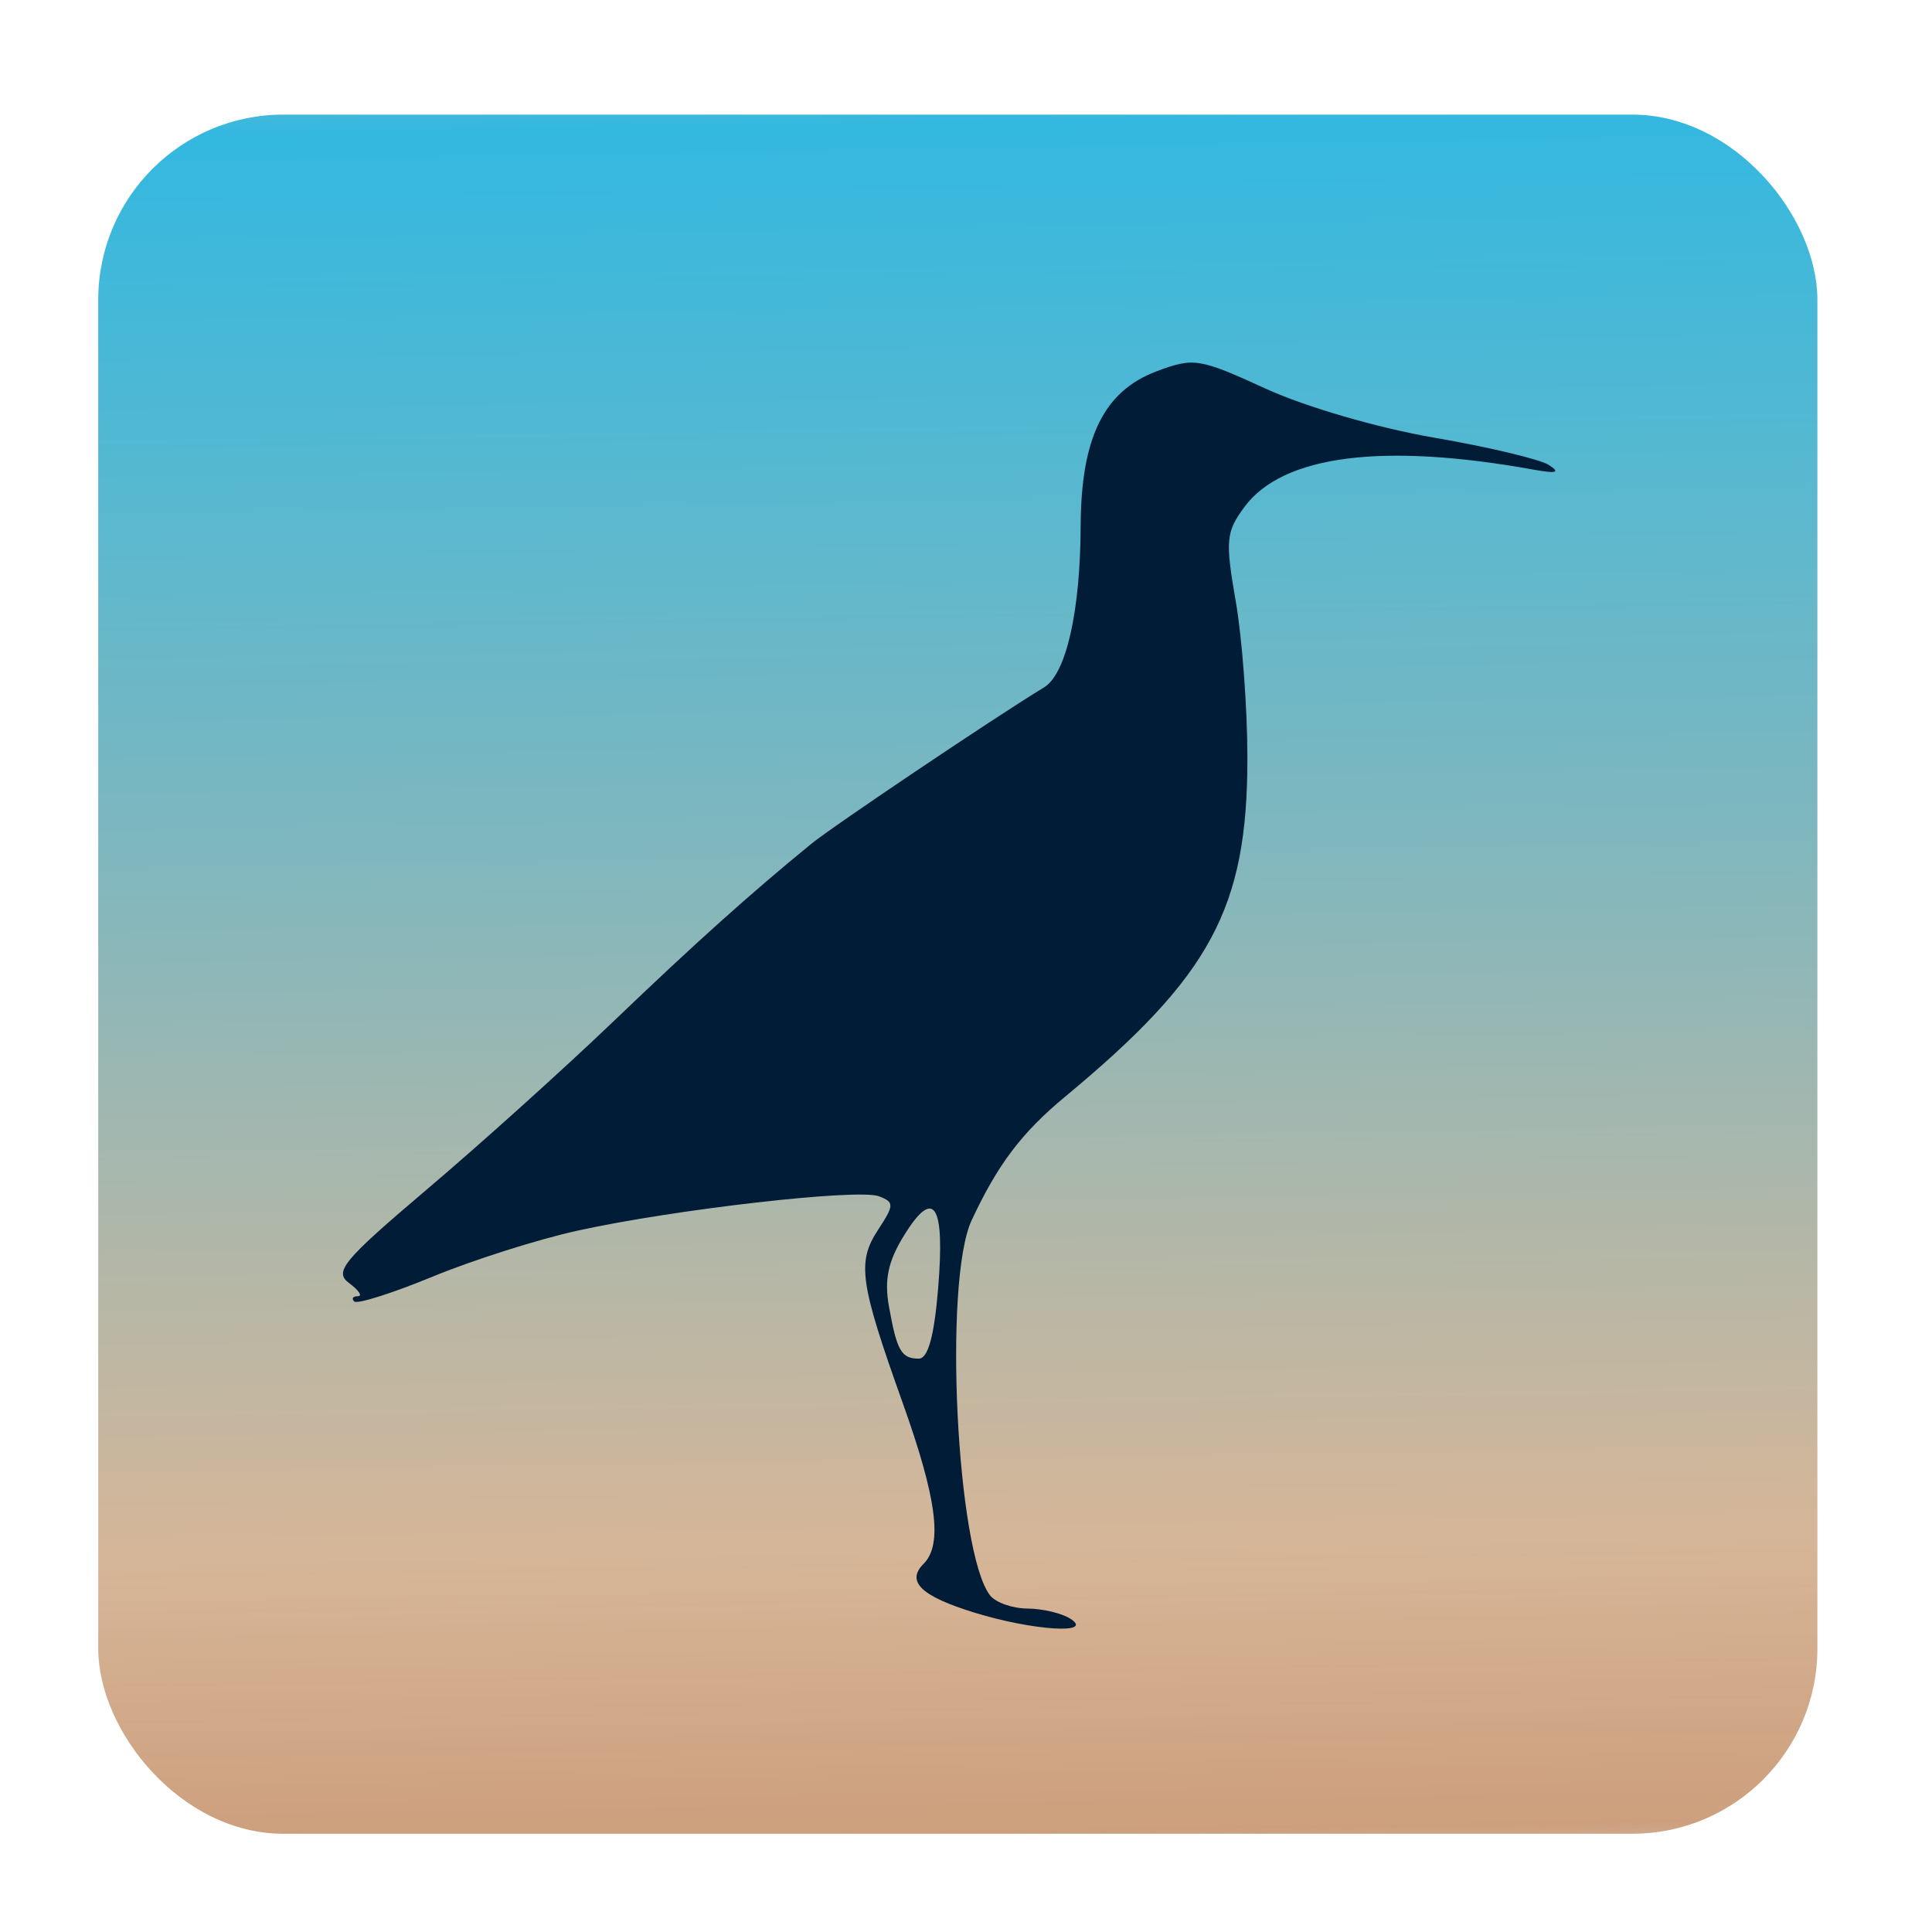 <?xml version="1.0" encoding="UTF-8" standalone="no"?>
<!-- Created with Inkscape (http://www.inkscape.org/) -->

<svg
   xmlns:dc="http://purl.org/dc/elements/1.1/"
   xmlns:cc="http://creativecommons.org/ns#"
   xmlns:rdf="http://www.w3.org/1999/02/22-rdf-syntax-ns#"
   xmlns:svg="http://www.w3.org/2000/svg"
   xmlns="http://www.w3.org/2000/svg"
   xmlns:xlink="http://www.w3.org/1999/xlink"
   xmlns:sodipodi="http://sodipodi.sourceforge.net/DTD/sodipodi-0.dtd"
   xmlns:inkscape="http://www.inkscape.org/namespaces/inkscape"
   id="svg2"
   version="1.1"
   inkscape:version="0.91 r"
   width="256"
   height="256"
   viewBox="0 0 256 256"
   sodipodi:docname="curlew.svg">
  <defs
     id="defs6">
    <linearGradient
       inkscape:collect="always"
       id="linearGradient3344">
      <stop
         style="stop-color:#b3b3b3;stop-opacity:1;"
         offset="0"
         id="stop3346" />
      <stop
         id="stop3352"
         offset="0.088"
         style="stop-color:#33b8e0;stop-opacity:1" />
      <stop
         style="stop-color:#53b8d2;stop-opacity:1"
         offset="0.243"
         id="stop3354" />
      <stop
         id="stop3356"
         offset="0.45"
         style="stop-color:#82b7bd;stop-opacity:1" />
      <stop
         style="stop-color:#b4b7a7;stop-opacity:1"
         offset="0.641"
         id="stop3358" />
      <stop
         id="stop3360"
         offset="0.781"
         style="stop-color:#d6b698;stop-opacity:1" />
      <stop
         style="stop-color:#cb9c79;stop-opacity:0.969"
         offset="0.92"
         id="stop3362" />
      <stop
         style="stop-color:#b3b3b3;stop-opacity:0;"
         offset="1"
         id="stop3348" />
    </linearGradient>
    <linearGradient
       inkscape:collect="always"
       xlink:href="#linearGradient3344"
       id="linearGradient3350"
       x1="124.746"
       y1="-7.593"
       x2="129.085"
       y2="264.678"
       gradientUnits="userSpaceOnUse" />
  </defs>
  <sodipodi:namedview
     pagecolor="#ffffff"
     bordercolor="#666666"
     borderopacity="1"
     objecttolerance="10"
     gridtolerance="10"
     guidetolerance="10"
     inkscape:pageopacity="0"
     inkscape:pageshadow="2"
     inkscape:window-width="1366"
     inkscape:window-height="744"
     id="namedview4"
     showgrid="false"
     inkscape:zoom="0.921875"
     inkscape:cx="128"
     inkscape:cy="128"
     inkscape:window-x="0"
     inkscape:window-y="24"
     inkscape:window-maximized="1"
     inkscape:current-layer="svg2" />
  <rect
     style="opacity:1;fill:url(#linearGradient3350);fill-opacity:1;fill-rule:nonzero;stroke:none;stroke-width:13.8;stroke-miterlimit:4;stroke-dasharray:none;stroke-opacity:1"
     id="rect3342"
     width="227.797"
     height="227.797"
     x="13.017"
     y="15.186"
     ry="24.533" />
  <path
     style="opacity:1;fill:#001c37;fill-opacity:1;fill-rule:nonzero;stroke:none;stroke-width:13.8;stroke-miterlimit:4;stroke-dasharray:none;stroke-opacity:1"
     d="m 129.157,213.694 c -7.104,-2.186 -9.131,-4.126 -6.774,-6.483 2.549,-2.549 1.757,-8.64 -2.774,-21.326 -5.692,-15.937 -6.075,-18.63 -3.26,-22.926 2.151,-3.284 2.162,-3.662 0.119,-4.446 -2.745,-1.053 -27.078,1.722 -39.956,4.557 -5.216,1.148 -13.846,3.887 -19.179,6.086 -5.333,2.199 -10.012,3.683 -10.398,3.297 -0.386,-0.386 -0.169,-0.701 0.482,-0.701 0.651,0 0.136,-0.776 -1.143,-1.724 -2.059,-1.526 -0.865,-2.963 10.424,-12.538 7.012,-5.948 18.035,-15.877 24.495,-22.064 10.933,-10.472 18.195,-16.99 26.306,-23.613 2.898,-2.366 24.509,-16.892 30.845,-20.733 2.928,-1.775 4.805,-10.049 4.849,-21.375 0.046,-11.704 3.071,-17.876 10.049,-20.501 4.931,-1.855 5.658,-1.739 14.48,2.3 5.286,2.421 14.907,5.218 22.331,6.493 7.174,1.232 14,2.856 15.169,3.61 1.573,1.014 1.05,1.176 -2.011,0.624 -20.001,-3.612 -33.231,-1.911 -38.301,4.922 -2.465,3.323 -2.571,4.457 -1.166,12.524 0.85,4.879 1.545,14.226 1.545,20.772 0,19.864 -4.839,28.857 -24.133,44.847 -5.777,4.788 -8.963,9.001 -12.414,16.413 -3.759,8.076 -1.992,43.991 2.446,49.689 0.738,0.948 2.973,1.733 4.966,1.745 1.993,0.011 4.554,0.623 5.692,1.358 3.225,2.084 -4.988,1.562 -12.688,-0.807 z m -4.849,-42.976 c 0.92,-11.148 -0.533,-13.443 -4.481,-7.079 -2.153,3.47 -2.675,5.9 -2.035,9.482 1.049,5.875 1.638,6.906 3.95,6.906 1.225,0 2.043,-2.968 2.566,-9.308 z"
     id="path3340"
     inkscape:connector-curvature="0" />
</svg>

